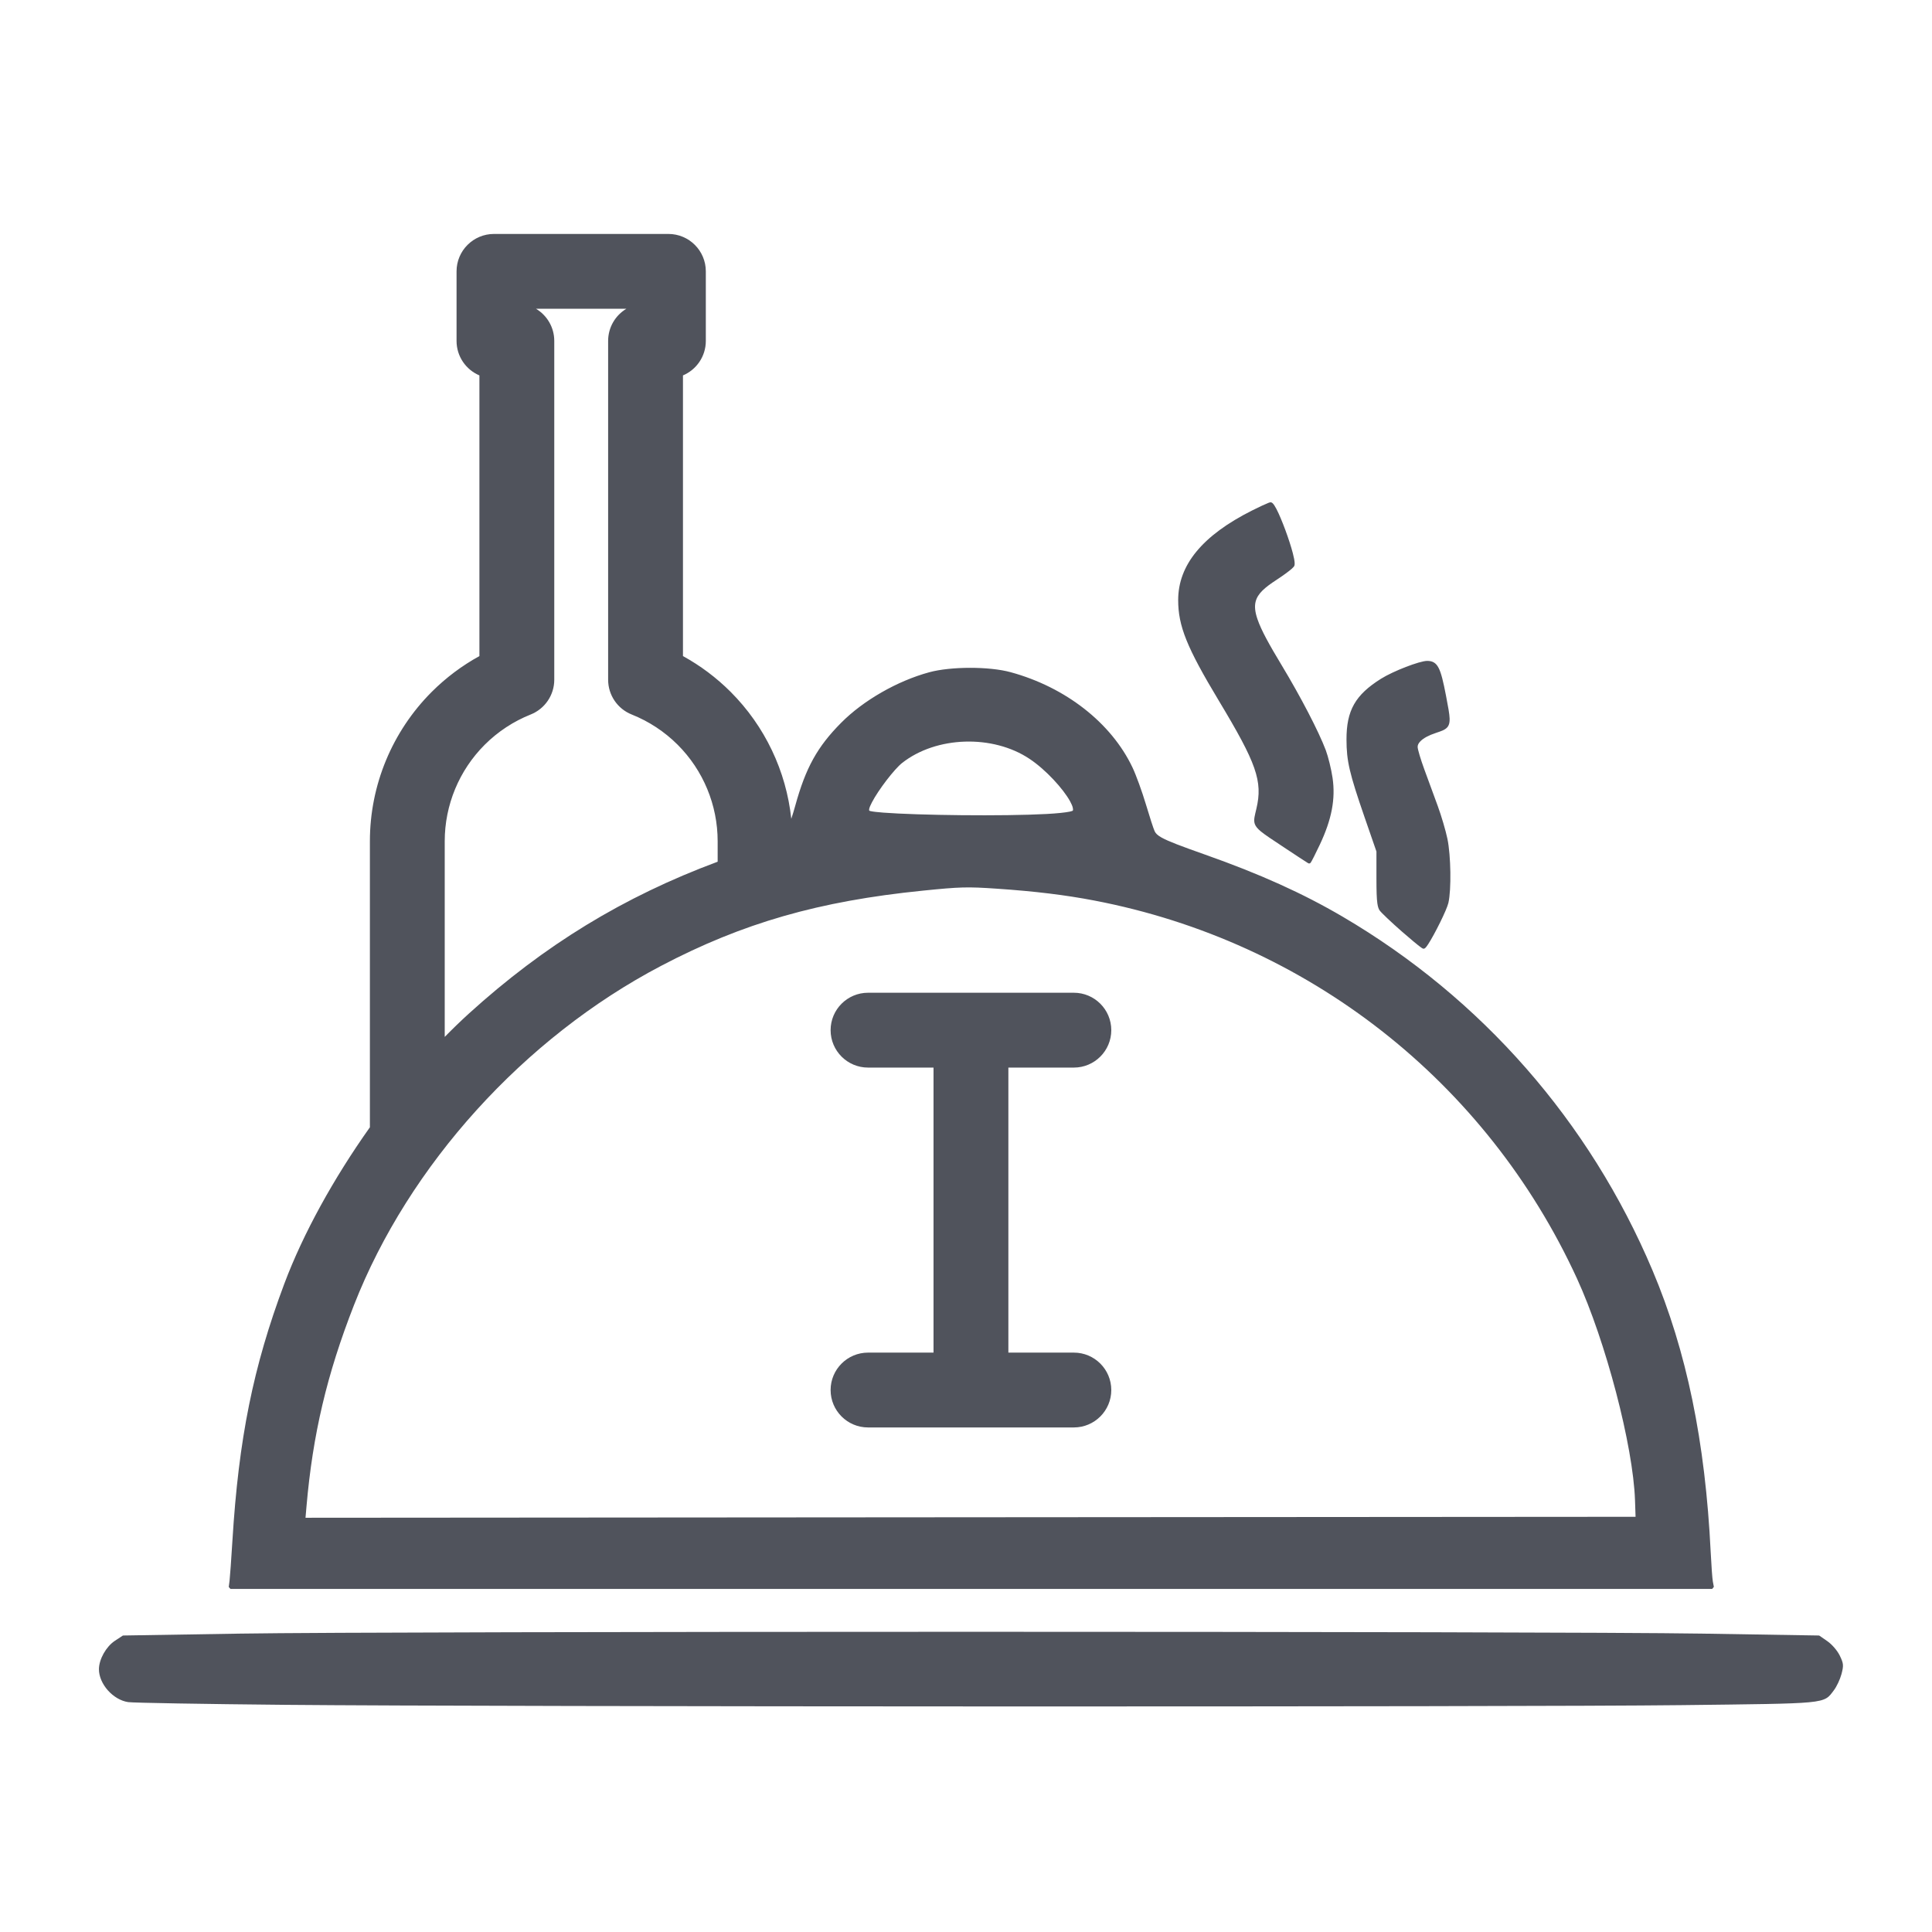 <svg width="90" height="90" viewBox="0 0 90 90" fill="none" xmlns="http://www.w3.org/2000/svg">
<path fill-rule="evenodd" clip-rule="evenodd" d="M36.861 38.143C36.923 37.957 36.987 37.749 37.044 37.54C37.533 35.764 38.073 34.789 39.185 33.669C40.219 32.627 41.801 31.72 43.289 31.316C44.293 31.043 46.079 31.041 47.074 31.312C49.637 32.009 51.765 33.672 52.752 35.744C52.919 36.093 53.201 36.869 53.38 37.468C53.555 38.056 53.739 38.622 53.789 38.724C53.84 38.829 53.925 38.913 54.113 39.018C54.425 39.192 55.002 39.41 56.126 39.807C58.692 40.713 60.685 41.612 62.543 42.701C69.014 46.497 74.049 52.242 76.978 59.174C78.569 62.94 79.439 67.153 79.691 72.312C79.721 72.926 79.766 73.539 79.791 73.675L79.838 73.922L79.758 74.019H10.736L10.656 73.927L10.694 73.634C10.714 73.474 10.774 72.635 10.827 71.77C11.118 67.021 11.795 63.667 13.242 59.808C14.126 57.452 15.55 54.882 17.231 52.513V39.188C17.231 36.578 18.268 34.075 20.113 32.229C20.777 31.566 21.526 31.006 22.333 30.563V17.488C21.707 17.223 21.268 16.604 21.268 15.882V12.641C21.268 11.678 22.049 10.898 23.012 10.898H31.136C32.099 10.898 32.88 11.678 32.88 12.641V15.882C32.88 16.604 32.441 17.223 31.815 17.488C31.815 21.297 31.815 30.563 31.815 30.563C32.623 31.006 33.371 31.566 34.035 32.229C35.632 33.827 36.624 35.917 36.861 38.143ZM20.717 48.303C21.092 47.92 21.469 47.556 21.846 47.213C25.354 44.029 29.045 41.773 33.431 40.142V39.188C33.431 37.503 32.761 35.886 31.569 34.694C30.953 34.078 30.222 33.601 29.427 33.284C28.764 33.02 28.329 32.378 28.329 31.665V15.882C28.329 15.246 28.669 14.689 29.178 14.384L24.97 14.384C25.479 14.689 25.82 15.245 25.82 15.882V31.665C25.82 32.378 25.384 33.02 24.721 33.284C23.926 33.601 23.196 34.078 22.579 34.694C21.387 35.886 20.717 37.503 20.717 39.188V48.303ZM40.5 37.768C40.508 37.771 40.533 37.78 40.556 37.785C40.667 37.81 40.872 37.834 41.147 37.855C42.752 37.979 46.719 38.029 48.764 37.918C49.239 37.892 49.626 37.852 49.837 37.808C49.903 37.794 49.968 37.769 49.968 37.769C49.993 37.741 49.989 37.696 49.977 37.639C49.96 37.553 49.915 37.448 49.85 37.33C49.529 36.744 48.718 35.856 47.962 35.352C46.247 34.206 43.614 34.29 42.025 35.541C41.66 35.829 40.92 36.795 40.618 37.376C40.548 37.512 40.505 37.609 40.491 37.681C40.483 37.72 40.483 37.748 40.5 37.768ZM76.165 69.886C76.078 67.349 74.802 62.477 73.46 59.555C69.24 50.369 60.914 43.851 50.97 41.949C49.617 41.69 48.218 41.52 46.444 41.399C45.058 41.304 44.738 41.313 42.988 41.49C38.144 41.978 34.605 42.995 30.799 44.992C24.416 48.34 19.04 54.277 16.49 60.796C15.228 64.021 14.568 66.821 14.277 70.183L14.232 70.703L45.209 70.68L76.191 70.658L76.165 69.886ZM43.487 49.732H40.436C39.474 49.732 38.693 48.951 38.693 47.989C38.693 47.027 39.474 46.246 40.436 46.246H50.025C50.987 46.246 51.768 47.027 51.768 47.989C51.768 48.951 50.987 49.732 50.025 49.732H46.974V63.01H50.025C50.987 63.01 51.768 63.791 51.768 64.753C51.768 65.715 50.987 66.496 50.025 66.496H40.436C39.474 66.496 38.693 65.715 38.693 64.753C38.693 63.791 39.474 63.01 40.436 63.01H43.487V49.732ZM13.306 79.418C9.492 79.382 6.191 79.325 5.97 79.291C5.619 79.239 5.277 79.027 5.023 78.741C4.769 78.454 4.606 78.094 4.609 77.753C4.613 77.294 4.942 76.707 5.348 76.438L5.706 76.201C5.719 76.192 5.734 76.188 5.749 76.188L11.187 76.1C18.254 75.987 72.215 75.987 79.281 76.1L84.72 76.188C84.736 76.188 84.751 76.193 84.764 76.202L85.126 76.453C85.34 76.601 85.591 76.892 85.702 77.121C85.793 77.308 85.839 77.423 85.85 77.542C85.86 77.661 85.837 77.785 85.782 77.99C85.717 78.233 85.558 78.57 85.43 78.738C85.306 78.901 85.232 79.019 85.08 79.108C84.93 79.197 84.702 79.258 84.263 79.299C83.42 79.378 81.77 79.391 78.307 79.432C70.824 79.521 23.141 79.51 13.306 79.418ZM65.307 43.396C64.811 42.962 64.345 42.519 64.27 42.413C64.223 42.347 64.187 42.249 64.163 42.084C64.131 41.862 64.12 41.507 64.12 40.915L64.12 39.667L63.563 38.058C62.858 36.017 62.726 35.446 62.725 34.453C62.722 33.095 63.133 32.37 64.334 31.618C64.907 31.26 66.133 30.787 66.482 30.787C66.604 30.787 66.704 30.807 66.79 30.857C66.877 30.907 66.952 30.988 67.018 31.118C67.136 31.348 67.234 31.745 67.362 32.416C67.46 32.926 67.522 33.253 67.529 33.474C67.534 33.641 67.508 33.755 67.451 33.84C67.402 33.913 67.33 33.968 67.228 34.017C67.139 34.059 67.025 34.097 66.883 34.145C66.555 34.253 66.31 34.385 66.168 34.531C66.085 34.615 66.039 34.701 66.039 34.791C66.039 34.906 66.18 35.376 66.349 35.837C66.523 36.31 66.804 37.075 66.973 37.538C67.144 38.003 67.348 38.696 67.427 39.077C67.589 39.862 67.613 41.441 67.472 42.059C67.396 42.392 66.822 43.537 66.532 43.981C66.477 44.066 66.43 44.127 66.399 44.156C66.385 44.169 66.372 44.178 66.361 44.183L66.337 44.192L66.315 44.194L66.278 44.187C66.264 44.181 66.238 44.166 66.201 44.139C66.056 44.035 65.701 43.741 65.307 43.396ZM59.831 39.486C59.276 39.117 58.93 38.894 58.723 38.721C58.572 38.594 58.491 38.49 58.453 38.382C58.421 38.289 58.419 38.191 58.439 38.07C58.456 37.963 58.49 37.835 58.528 37.671C58.831 36.386 58.533 35.56 56.775 32.637C55.282 30.155 54.884 29.16 54.884 27.953C54.884 26.321 56.009 24.945 58.328 23.78C58.658 23.614 58.963 23.473 59.094 23.423C59.141 23.405 59.173 23.399 59.186 23.399L59.214 23.402L59.238 23.411C59.253 23.418 59.271 23.43 59.289 23.448C59.335 23.492 59.395 23.584 59.461 23.71C59.705 24.178 60.063 25.149 60.225 25.771C60.275 25.963 60.306 26.123 60.31 26.226C60.313 26.284 60.307 26.328 60.296 26.356C60.286 26.383 60.243 26.436 60.167 26.502C60.024 26.626 59.758 26.821 59.465 27.012C58.916 27.37 58.585 27.651 58.491 28.03C58.436 28.255 58.465 28.513 58.576 28.838C58.749 29.351 59.122 30.023 59.699 30.979C60.596 32.466 61.431 34.075 61.759 34.944C61.873 35.248 62.016 35.83 62.076 36.238C62.219 37.218 62.038 38.169 61.481 39.35C61.283 39.769 61.106 40.117 61.061 40.18L61.044 40.2L61.024 40.215L60.998 40.223L60.968 40.222L60.95 40.216C60.946 40.214 60.937 40.209 60.925 40.202C60.827 40.143 60.368 39.843 59.831 39.486Z" fill="#50535C"/>
</svg>
